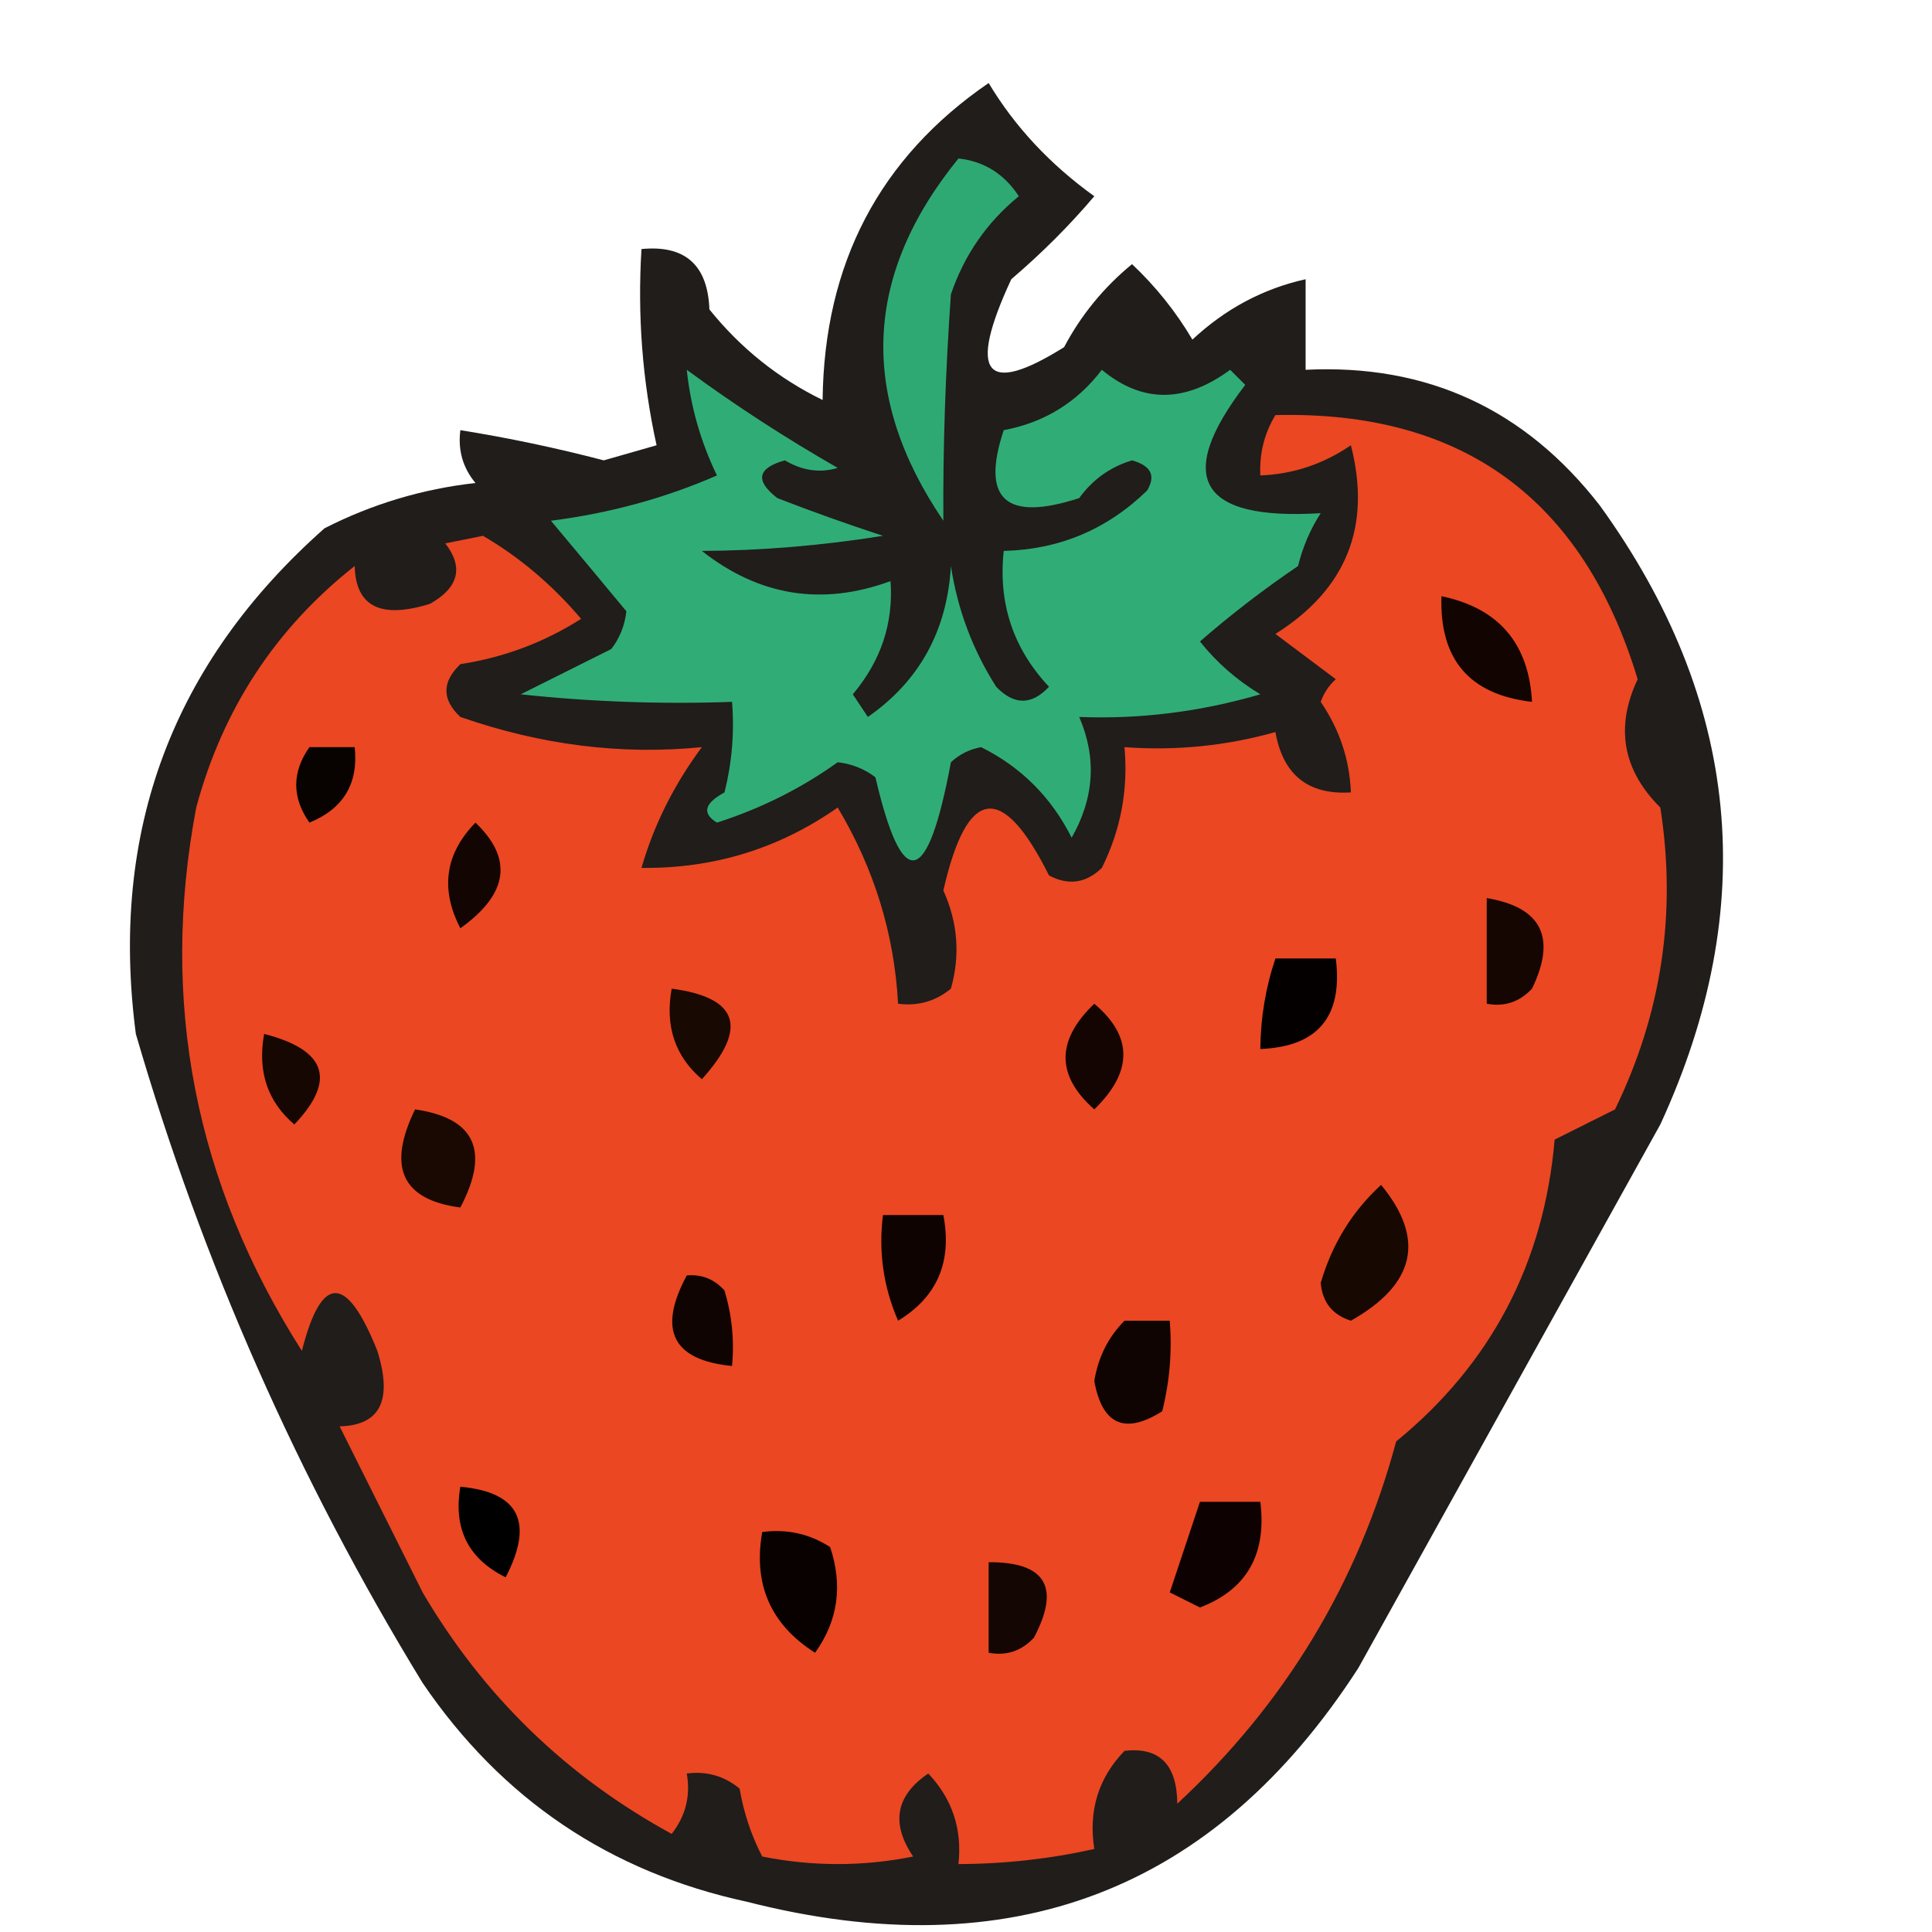 <?xml version="1.0" encoding="UTF-8"?>
<!DOCTYPE svg PUBLIC "-//W3C//DTD SVG 1.1//EN" "http://www.w3.org/Graphics/SVG/1.1/DTD/svg11.dtd">
<svg xmlns="http://www.w3.org/2000/svg" version="1.1" width="128px" height="128px" style="shape-rendering:geometricPrecision; text-rendering:geometricPrecision; image-rendering:optimizeQuality; fill-rule:evenodd; clip-rule:evenodd" xmlns:xlink="http://www.w3.org/1999/xlink">
<g><path style="opacity:0.897" fill="#070402" d="M 65.5,5.5 C 67.234,8.392 69.567,10.892 72.5,13C 70.869,14.926 69.035,16.76 67,18.5C 64.086,24.781 65.253,26.281 70.5,23C 71.622,20.876 73.122,19.043 75,17.5C 76.574,18.984 77.907,20.651 79,22.5C 81.185,20.46 83.685,19.126 86.5,18.5C 86.5,20.5 86.5,22.5 86.5,24.5C 94.538,24.102 101.038,27.102 106,33.5C 115.316,46.404 116.649,60.071 110,74.5C 103.333,86.5 96.667,98.5 90,110.5C 80.464,125.286 66.964,130.452 49.5,126C 40.401,124.034 33.235,119.2 28,111.5C 19.747,97.996 13.414,83.662 9,68.5C 7.243,55.102 11.41,43.935 21.5,35C 24.648,33.395 27.981,32.395 31.5,32C 30.663,30.989 30.33,29.822 30.5,28.5C 33.693,29.011 36.859,29.678 40,30.5C 41.167,30.167 42.333,29.833 43.5,29.5C 42.561,25.235 42.228,20.902 42.5,16.5C 45.388,16.22 46.888,17.553 47,20.5C 49.067,23.07 51.567,25.07 54.5,26.5C 54.601,17.46 58.268,10.46 65.5,5.5 Z"/></g>
<g><path style="opacity:1" fill="#2fa973" d="M 63.5,10.5 C 65.196,10.685 66.529,11.519 67.5,13C 65.383,14.731 63.883,16.898 63,19.5C 62.635,24.672 62.469,29.672 62.5,34.5C 56.881,26.23 57.214,18.23 63.5,10.5 Z"/></g>
<g><path style="opacity:1" fill="#30ad76" d="M 45.5,24.5 C 48.681,26.837 52.014,29.004 55.5,31C 54.328,31.353 53.162,31.187 52,30.5C 50.174,31.01 50.007,31.844 51.5,33C 53.804,33.895 56.138,34.728 58.5,35.5C 54.455,36.146 50.455,36.48 46.5,36.5C 50.304,39.496 54.471,40.163 59,38.5C 59.2,41.284 58.367,43.784 56.5,46C 56.833,46.5 57.167,47 57.5,47.5C 60.918,45.116 62.751,41.782 63,37.5C 63.438,40.376 64.438,43.043 66,45.5C 67.183,46.731 68.349,46.731 69.5,45.5C 67.126,42.972 66.126,39.972 66.5,36.5C 70.182,36.409 73.349,35.076 76,32.5C 76.591,31.517 76.257,30.85 75,30.5C 73.566,30.93 72.399,31.764 71.5,33C 66.638,34.584 64.972,33.084 66.5,28.5C 69.188,27.995 71.355,26.662 73,24.5C 75.663,26.713 78.496,26.713 81.5,24.5C 81.833,24.833 82.167,25.167 82.5,25.5C 77.785,31.66 79.452,34.493 87.5,34C 86.809,35.067 86.309,36.234 86,37.5C 83.704,39.057 81.538,40.724 79.5,42.5C 80.605,43.892 81.939,45.059 83.5,46C 79.534,47.158 75.534,47.658 71.5,47.5C 72.667,50.2 72.5,52.867 71,55.5C 69.654,52.821 67.654,50.821 65,49.5C 64.228,49.645 63.561,49.978 63,50.5C 61.452,58.82 59.785,59.153 58,51.5C 57.275,50.941 56.442,50.608 55.5,50.5C 53.082,52.232 50.415,53.565 47.5,54.5C 46.495,53.89 46.661,53.224 48,52.5C 48.495,50.527 48.662,48.527 48.5,46.5C 43.822,46.666 39.155,46.499 34.5,46C 36.5,45 38.5,44 40.5,43C 41.059,42.275 41.392,41.442 41.5,40.5C 39.863,38.525 38.196,36.525 36.5,34.5C 40.384,34.006 44.05,33.006 47.5,31.5C 46.423,29.271 45.756,26.937 45.5,24.5 Z"/></g>
<g><path style="opacity:1" fill="#eb4722" d="M 84.5,27.5 C 96.881,27.201 104.881,33.034 108.5,45C 107.002,48.178 107.502,51.011 110,53.5C 111.093,60.473 110.093,67.139 107,73.5C 105.667,74.167 104.333,74.833 103,75.5C 102.294,83.688 98.794,90.354 92.5,95.5C 89.979,104.871 85.146,112.871 78,119.5C 77.974,116.895 76.807,115.729 74.5,116C 72.771,117.789 72.104,119.956 72.5,122.5C 69.545,123.159 66.545,123.492 63.5,123.5C 63.753,121.173 63.086,119.173 61.5,117.5C 59.343,118.966 59.01,120.8 60.5,123C 57.167,123.667 53.833,123.667 50.5,123C 49.773,121.601 49.273,120.101 49,118.5C 47.989,117.663 46.822,117.33 45.5,117.5C 45.762,118.978 45.429,120.311 44.5,121.5C 37.525,117.692 32.025,112.358 28,105.5C 26.167,101.833 24.333,98.167 22.5,94.5C 25.191,94.437 26.024,92.77 25,89.5C 22.962,84.395 21.295,84.395 20,89.5C 12.903,78.351 10.57,66.351 13,53.5C 14.761,46.965 18.261,41.631 23.5,37.5C 23.563,40.191 25.23,41.024 28.5,40C 30.394,38.921 30.727,37.587 29.5,36C 30.333,35.833 31.167,35.667 32,35.5C 34.425,36.916 36.592,38.75 38.5,41C 36.043,42.562 33.376,43.562 30.5,44C 29.269,45.183 29.269,46.349 30.5,47.5C 35.849,49.364 41.182,50.031 46.5,49.5C 44.657,51.982 43.323,54.649 42.5,57.5C 47.291,57.554 51.624,56.22 55.5,53.5C 57.92,57.553 59.253,61.886 59.5,66.5C 60.822,66.67 61.989,66.337 63,65.5C 63.626,63.286 63.459,61.12 62.5,59C 64.061,52.114 66.394,51.78 69.5,58C 70.784,58.684 71.951,58.517 73,57.5C 74.252,54.986 74.752,52.32 74.5,49.5C 77.909,49.751 81.242,49.417 84.5,48.5C 85.004,51.342 86.671,52.675 89.5,52.5C 89.414,50.323 88.747,48.323 87.5,46.5C 87.709,45.914 88.043,45.414 88.5,45C 87.167,44 85.833,43 84.5,42C 89.21,39.033 90.877,34.867 89.5,29.5C 87.677,30.747 85.677,31.414 83.5,31.5C 83.433,30.041 83.766,28.708 84.5,27.5 Z"/></g>
<g><path style="opacity:1" fill="#110401" d="M 95.5,39.5 C 99.29,40.291 101.29,42.624 101.5,46.5C 97.362,46.027 95.362,43.694 95.5,39.5 Z"/></g>
<g><path style="opacity:1" fill="#080200" d="M 20.5,49.5 C 21.5,49.5 22.5,49.5 23.5,49.5C 23.756,51.912 22.756,53.579 20.5,54.5C 19.334,52.833 19.334,51.166 20.5,49.5 Z"/></g>
<g><path style="opacity:1" fill="#130502" d="M 31.5,54.5 C 34.01,56.896 33.677,59.229 30.5,61.5C 29.154,58.9 29.488,56.567 31.5,54.5 Z"/></g>
<g><path style="opacity:1" fill="#150602" d="M 98.5,59.5 C 102.139,60.112 103.139,62.112 101.5,65.5C 100.675,66.386 99.675,66.719 98.5,66.5C 98.5,64.167 98.5,61.833 98.5,59.5 Z"/></g>
<g><path style="opacity:1" fill="#040000" d="M 84.5,63.5 C 85.833,63.5 87.167,63.5 88.5,63.5C 88.981,67.349 87.314,69.349 83.5,69.5C 83.517,67.435 83.85,65.435 84.5,63.5 Z"/></g>
<g><path style="opacity:1" fill="#190903" d="M 44.5,65.5 C 48.919,66.09 49.586,68.09 46.5,71.5C 44.718,69.978 44.051,67.978 44.5,65.5 Z"/></g>
<g><path style="opacity:1" fill="#140502" d="M 72.5,66.5 C 75.068,68.669 75.068,71.002 72.5,73.5C 69.962,71.26 69.962,68.927 72.5,66.5 Z"/></g>
<g><path style="opacity:1" fill="#170702" d="M 17.5,68.5 C 21.633,69.56 22.299,71.56 19.5,74.5C 17.718,72.978 17.051,70.978 17.5,68.5 Z"/></g>
<g><path style="opacity:1" fill="#1a0903" d="M 27.5,73.5 C 31.474,74.076 32.474,76.242 30.5,80C 26.631,79.492 25.631,77.325 27.5,73.5 Z"/></g>
<g><path style="opacity:1" fill="#170802" d="M 91.5,78.5 C 94.449,82.082 93.782,85.082 89.5,87.5C 88.28,87.113 87.614,86.28 87.5,85C 88.25,82.429 89.583,80.262 91.5,78.5 Z"/></g>
<g><path style="opacity:1" fill="#0f0301" d="M 58.5,80.5 C 59.833,80.5 61.167,80.5 62.5,80.5C 63.093,83.596 62.093,85.929 59.5,87.5C 58.526,85.257 58.192,82.924 58.5,80.5 Z"/></g>
<g><path style="opacity:1" fill="#0f0401" d="M 45.5,84.5 C 46.496,84.414 47.329,84.748 48,85.5C 48.493,87.134 48.66,88.801 48.5,90.5C 44.556,90.116 43.556,88.116 45.5,84.5 Z"/></g>
<g><path style="opacity:1" fill="#0f0401" d="M 74.5,87.5 C 75.5,87.5 76.5,87.5 77.5,87.5C 77.662,89.527 77.496,91.527 77,93.5C 74.524,95.063 73.024,94.396 72.5,91.5C 72.752,89.927 73.418,88.594 74.5,87.5 Z"/></g>
<g><path style="opacity:1" fill="#000000" d="M 30.5,98.5 C 34.395,98.857 35.395,100.857 33.5,104.5C 31.022,103.278 30.022,101.278 30.5,98.5 Z"/></g>
<g><path style="opacity:1" fill="#0d0201" d="M 79.5,99.5 C 80.833,99.5 82.167,99.5 83.5,99.5C 83.932,102.982 82.599,105.315 79.5,106.5C 78.833,106.167 78.167,105.833 77.5,105.5C 78.172,103.47 78.838,101.47 79.5,99.5 Z"/></g>
<g><path style="opacity:1" fill="#080100" d="M 50.5,101.5 C 52.144,101.286 53.644,101.62 55,102.5C 55.851,105.053 55.518,107.386 54,109.5C 51.056,107.628 49.889,104.961 50.5,101.5 Z"/></g>
<g><path style="opacity:1" fill="#140602" d="M 65.5,103.5 C 69.274,103.484 70.274,105.15 68.5,108.5C 67.675,109.386 66.675,109.719 65.5,109.5C 65.5,107.5 65.5,105.5 65.5,103.5 Z"/></g>
</svg>
